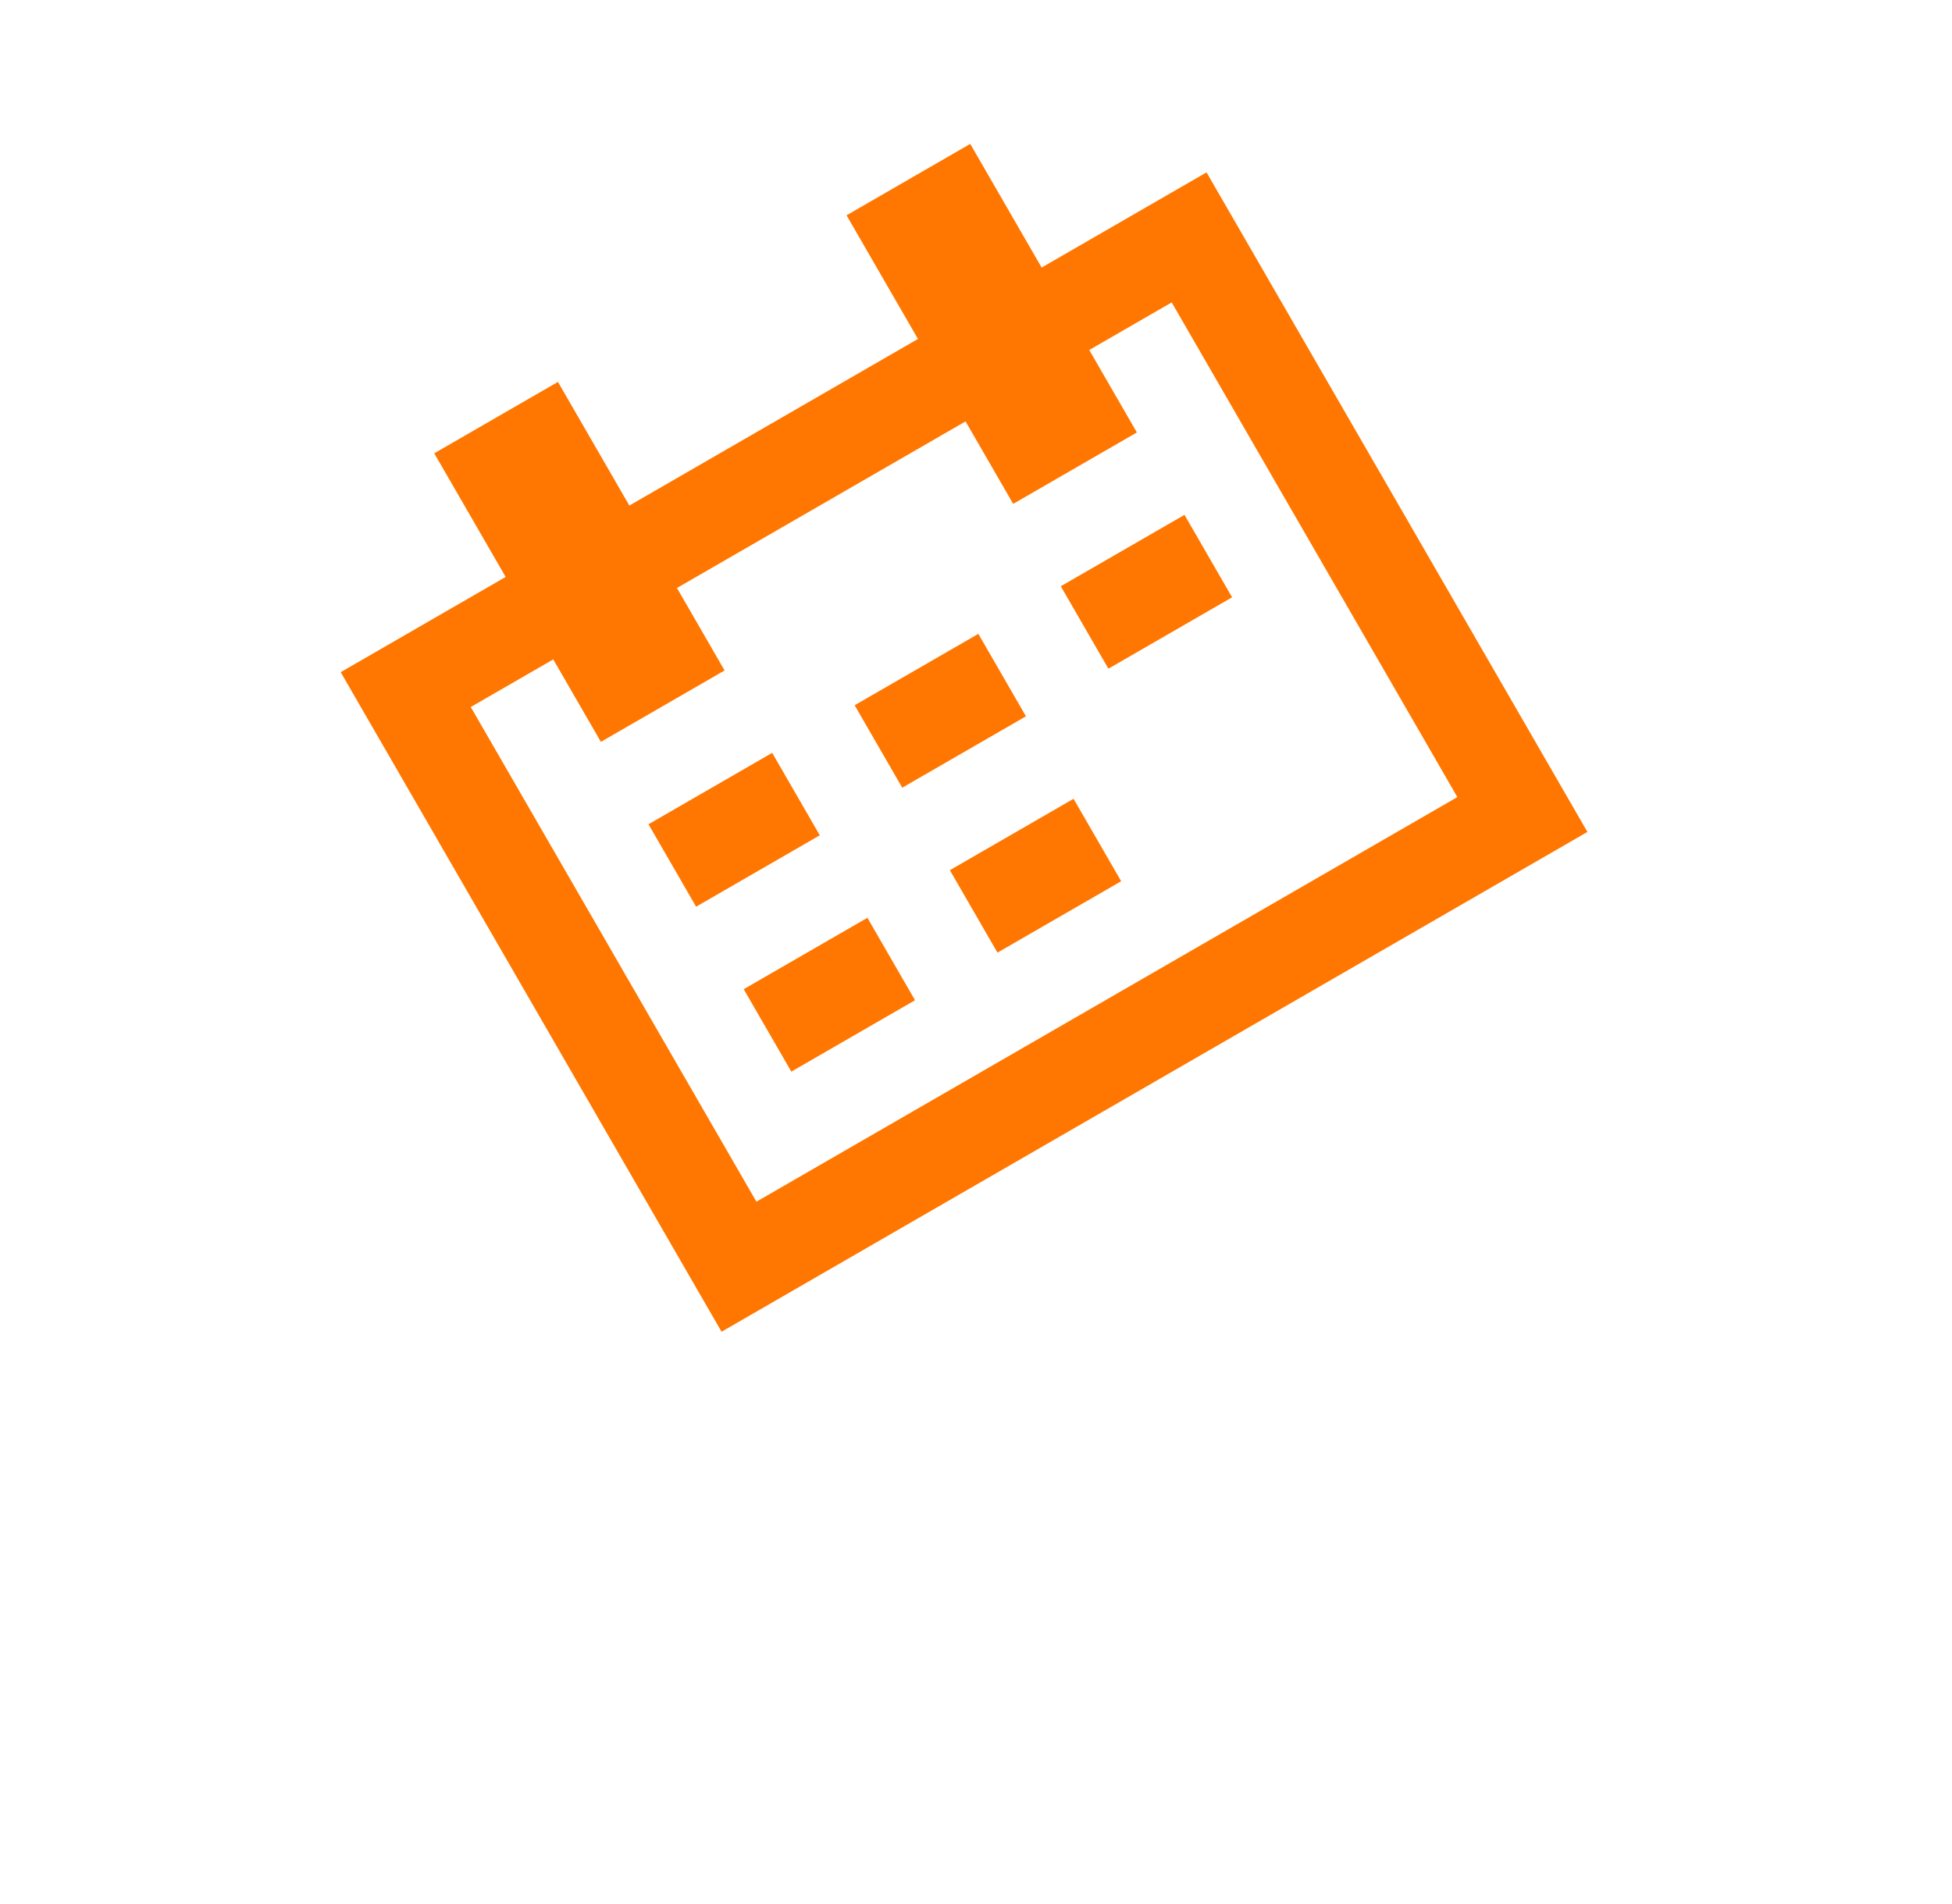 <svg width="41" height="40" viewBox="0 0 41 40" fill="none" xmlns="http://www.w3.org/2000/svg">
<g filter="url(#filter0_di)">
<rect x="7.156" y="12.121" width="21" height="16" transform="rotate(-30 7.156 12.121)" fill="white"/>
</g>
<rect x="8.522" y="14.487" width="19" height="14" transform="rotate(-30 8.522 14.487)" stroke="#FF7700" stroke-width="2"/>
<rect x="9.121" y="9.523" width="3" height="7" transform="rotate(-30 9.121 9.523)" fill="#FF7700"/>
<rect x="13.621" y="17.316" width="3" height="2" transform="rotate(-30 13.621 17.316)" fill="#FF7700"/>
<rect x="22.281" y="12.316" width="3" height="2" transform="rotate(-30 22.281 12.316)" fill="#FF7700"/>
<rect x="17.951" y="14.816" width="3" height="2" transform="rotate(-30 17.951 14.816)" fill="#FF7700"/>
<rect x="15.621" y="20.781" width="3" height="2" transform="rotate(-30 15.621 20.781)" fill="#FF7700"/>
<rect x="19.951" y="18.281" width="3" height="2" transform="rotate(-30 19.951 18.281)" fill="#FF7700"/>
<rect x="17.781" y="4.523" width="3" height="7" transform="rotate(-30 17.781 4.523)" fill="#FF7700"/>
<defs>
<filter id="filter0_di" x="0.156" y="0.621" width="40.187" height="39.356" filterUnits="userSpaceOnUse" color-interpolation-filters="sRGB">
<feFlood flood-opacity="0" result="BackgroundImageFix"/>
<feColorMatrix in="SourceAlpha" type="matrix" values="0 0 0 0 0 0 0 0 0 0 0 0 0 0 0 0 0 0 127 0"/>
<feOffset dy="7"/>
<feGaussianBlur stdDeviation="3.5"/>
<feColorMatrix type="matrix" values="0 0 0 0 0 0 0 0 0 0 0 0 0 0 0 0 0 0 0.2 0"/>
<feBlend mode="normal" in2="BackgroundImageFix" result="effect1_dropShadow"/>
<feBlend mode="normal" in="SourceGraphic" in2="effect1_dropShadow" result="shape"/>
<feColorMatrix in="SourceAlpha" type="matrix" values="0 0 0 0 0 0 0 0 0 0 0 0 0 0 0 0 0 0 127 0" result="hardAlpha"/>
<feOffset dy="-1"/>
<feGaussianBlur stdDeviation="0.5"/>
<feComposite in2="hardAlpha" operator="arithmetic" k2="-1" k3="1"/>
<feColorMatrix type="matrix" values="0 0 0 0 0.433 0 0 0 0 0.83 0 0 0 0 1 0 0 0 1 0"/>
<feBlend mode="normal" in2="shape" result="effect2_innerShadow"/>
</filter>
</defs>
</svg>

